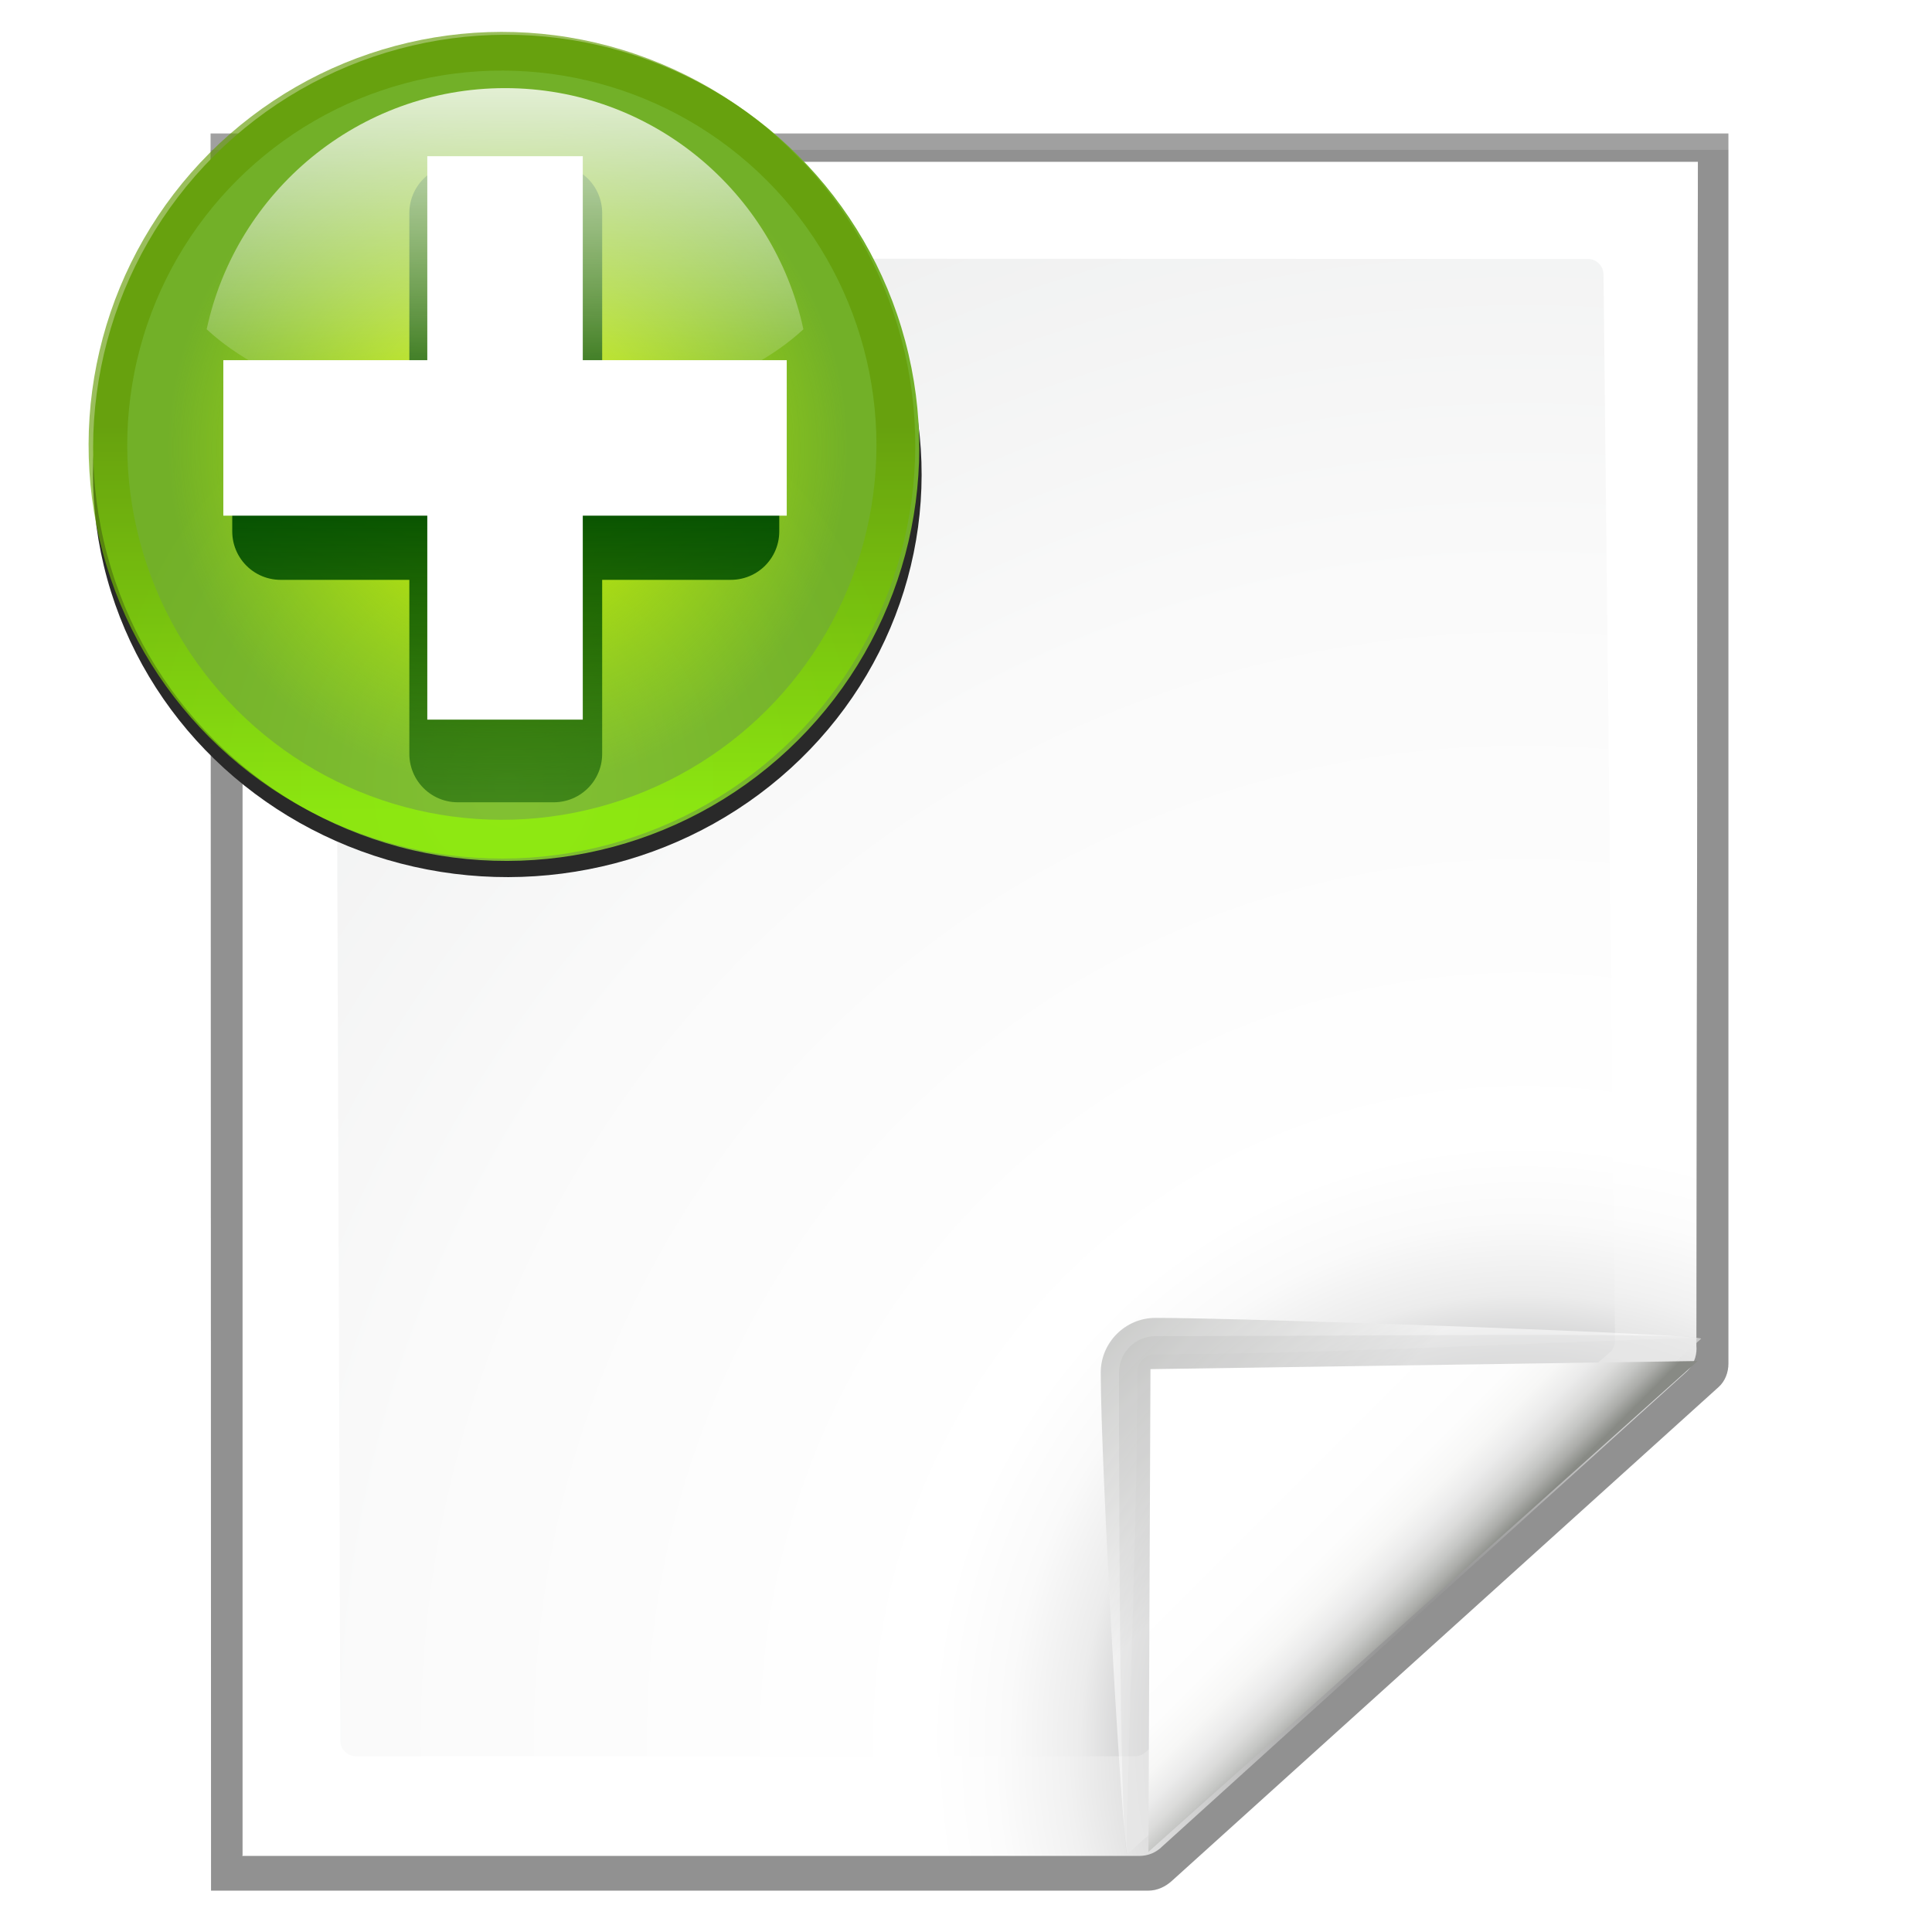 <svg enable-background="new 0 0 128 128" height="24" viewBox="0 0 24 24" width="24" xmlns="http://www.w3.org/2000/svg" xmlns:xlink="http://www.w3.org/1999/xlink"><clipPath id="a"><circle cx="145.572" cy="259.624" r="23.042"/></clipPath><filter id="b" color-interpolation-filters="sRGB" height="1.072" width="1.072" x="-.036" y="-.036"><feGaussianBlur stdDeviation=".664"/></filter><radialGradient id="c" cx="-55.686" cy="-347.116" gradientTransform="matrix(-.895 -.24 .26 -.97 -29.035 -654.027)" gradientUnits="userSpaceOnUse" r="22.142"><stop offset="0" stop-color="#82c133"/><stop offset="1" stop-color="#72b028"/></radialGradient><linearGradient id="d" gradientUnits="userSpaceOnUse" x1="328.124" x2="336.981" y1="120.812" y2="87.759"><stop offset="0" stop-color="#96ff00"/><stop offset="1" stop-color="#609800"/></linearGradient><clipPath id="e"><circle cx="343.912" cy="92.325" r="36" transform="matrix(.866 .5 .5 -.866 0 0)"/></clipPath><filter id="f"><feGaussianBlur stdDeviation="2.881"/></filter><radialGradient id="g" cx="343.999" cy="92" gradientTransform="matrix(.47 0 0 .47 -235.546 -330.992)" gradientUnits="userSpaceOnUse" r="36"><stop offset="0" stop-color="#e5ff00"/><stop offset="1" stop-color="#bff500" stop-opacity="0"/></radialGradient><linearGradient id="h" gradientUnits="userSpaceOnUse" x1="122" x2="122" y1="62" y2="9.933"><stop offset="0" stop-color="#004d00" stop-opacity="0"/><stop offset=".5" stop-color="#004d00"/><stop offset="1" stop-color="#004d00" stop-opacity="0"/></linearGradient><filter id="i"><feGaussianBlur stdDeviation="1.04"/></filter><linearGradient id="j" gradientTransform="matrix(0 .474 -.474 0 83.153 278.879)" gradientUnits="userSpaceOnUse" x1="-80.003" x2="-45.097" y1="-131.931" y2="-131.931"><stop offset="0" stop-color="#fff"/><stop offset="1" stop-color="#fff" stop-opacity="0"/></linearGradient><linearGradient id="k" gradientUnits="userSpaceOnUse" x1="88.592" x2="71.262" y1="96.593" y2="79.263"><stop offset="0" stop-color="#fff"/><stop offset="1" stop-color="#555753"/></linearGradient><linearGradient id="l" gradientUnits="userSpaceOnUse" x1="85.22" x2="61.336" y1="93.22" y2="69.336"><stop offset="0"/><stop offset="1" stop-color="#393b38"/></linearGradient><linearGradient id="m" gradientUnits="userSpaceOnUse" x1="96" x2="88" y1="104" y2="96"><stop offset="0" stop-color="#888a85"/><stop offset=".007" stop-color="#8c8e89"/><stop offset=".067" stop-color="#abaca9"/><stop offset=".135" stop-color="#c5c6c4"/><stop offset=".211" stop-color="#dbdbda"/><stop offset=".301" stop-color="#ebebeb"/><stop offset=".412" stop-color="#f7f7f6"/><stop offset=".568" stop-color="#fdfdfd"/><stop offset="1" stop-color="#fff"/></linearGradient><radialGradient id="n" cx="102" cy="112.305" gradientTransform="matrix(.948 0 0 .951 3.324 5.274)" gradientUnits="userSpaceOnUse" r="139.559"><stop offset="0" stop-color="#535557"/><stop offset=".114" stop-color="#898a8c"/><stop offset=".203" stop-color="#ececec"/><stop offset=".236" stop-color="#fafafa"/><stop offset=".272" stop-color="#fff"/><stop offset=".531" stop-color="#fafafa"/><stop offset=".845" stop-color="#ebecec"/><stop offset="1" stop-color="#e1e2e3"/></radialGradient><radialGradient id="o" cx="100.81" cy="112.935" gradientUnits="userSpaceOnUse" r="135.188"><stop offset="0" stop-color="#3e3e3e"/><stop offset=".015" stop-color="#505050"/><stop offset=".056" stop-color="#7e7e7e"/><stop offset=".136" stop-color="#c6c6c6"/><stop offset=".21" stop-color="#f1f1f1"/><stop offset=".243" stop-color="#fcfcfc"/><stop offset=".272" stop-color="#fff"/></radialGradient><filter id="p"><feGaussianBlur stdDeviation="1.039"/></filter><filter id="q"><feGaussianBlur stdDeviation=".501"/></filter><filter id="r"><feGaussianBlur stdDeviation=".408"/></filter><filter id="s"><feGaussianBlur stdDeviation=".49"/></filter><filter id="t"><feGaussianBlur stdDeviation=".906"/></filter><g transform="matrix(.205 0 0 .205 -1.577 -1.38)"><path d="m27.845 13.842.027 106.166h56.286c.53 0 1.022-.229 1.414-.586l32.842-29.842c.392-.357.586-.884.586-1.414v-74.324z" filter="url(#p)" opacity=".553" transform="matrix(1.009 0 0 1.003 -7.642 .93)"/><path d="m27.845 13.873.027 106.135h56.286c.53 0 1.022-.229 1.414-.586l32.842-29.842c.392-.357.586-.884.586-1.414v-74.293z" filter="url(#p)" opacity=".307" transform="matrix(1.009 0 0 1.003 -7.642 .93)"/><path d="m29.751 15.546-0 102.331 53.831-0c.53 0 1.039-.211 1.414-.586l31.498-28.78c.375-.375.586-.884.586-1.414l.081-71.551z" filter="url(#q)" opacity=".896" transform="matrix(1.009 0 0 1.003 -7.642 .93)"/><path d="m27.845 14.838.027 105.169h56.286c.53 0 1.022-.229 1.414-.586l32.842-29.842c.392-.357.586-.884.586-1.414v-73.327z" filter="url(#p)" opacity=".307" transform="matrix(1.009 0 0 1.003 -7.642 .93)"/><path d="m22.378 16.527v102.667h54.367c.513 0 1.006-.204 1.37-.568l31.814-28.804c.363-.363.568-.856.568-1.37l.082-71.925z" fill="url(#o)"/><path d="m28.956 22.401c-.522 0-.948.427-.948.951l.308 88.853c0 .525.426.951.948.951h47.21c.249 0 .494-.101.67-.279l28.138-24.226c.177-.178.278-.422.278-.672l-.7-64.605c0-.524-.425-.951-.948-.951z" fill="url(#n)"/></g><g transform="matrix(.227 0 0 .227 -4.184 -3.429)"><path d="m111.525 88.366c.263-.236-24.822-1.141-29.857-1.141-1.654 0-3 1.346-3 3 0 5.035 1.212 26.561 1.475 26.325z" fill="url(#k)" filter="url(#r)" opacity=".751"/><path d="m111.525 88.366c.395-.354-20.413-.141-29.857-.141-1.103 0-2 .897-2 2 0 9.444.08 26.679.475 26.325z" filter="url(#t)" opacity=".2"/><path d="m111.525 88.366c.251-.226-20.05.859-29.857.859-.553 0-1 .447-1 1 0 9.807-.777 26.551-.525 26.325z" fill="url(#l)" filter="url(#s)" opacity=".1"/><path d="m81.279 116.447 30.059-26.861-29.948.445z" fill="url(#m)"/></g><g clip-path="url(#a)" transform="matrix(.25 0 0 .25 -30.154 -59.146)"><ellipse cx="-207.736" cy="212.297" fill="none" rx="20.523" ry="20.523" stroke-width=".57" transform="matrix(-.966 -.259 -.259 .966 0 0)"/><ellipse cx="-59.83" cy="-331.668" fill="#292929" filter="url(#b)" rx="22.142" ry="22.142" transform="matrix(-.898 .234 -.241 -.873 12.164 -15.391)"/><ellipse cx="-73.756" cy="-287.722" fill="url(#c)" rx="20.523" ry="20.523" transform="matrix(-.966 .259 -.259 -.966 0 0)"/><circle cx="343.999" cy="92" r="36" style="opacity:.8;fill:none;stroke-width:6.751;clip-path:url(#e);stroke:url(#d);filter:url(#f)" transform="matrix(-.551 -.148 -.148 .551 348.712 258.925)"/><ellipse cx="-73.756" cy="-287.722" fill="url(#g)" rx="16.932" ry="16.932" stroke-width=".47" transform="matrix(-.966 .259 -.259 -.966 0 0)"/><path d="m120.015 24.82v9.195h-7.321v3.971h7.321v9.195h3.971v-9.195h7.321v-3.971h-7.321v-9.195z" style="fill:none;stroke-width:4;stroke-linecap:round;stroke-linejoin:round;stroke:url(#h);filter:url(#i)" transform="matrix(1.202 0 0 1.202 -.898 217.333)"/><path d="m141.848 244.345v10.135h-10.135v7.726h10.135v10.135h7.726v-10.135h10.135v-7.726h-10.135v-10.135z" fill="#fff" fill-rule="evenodd"/><path d="m145.711 240.963c-7.278 0-13.359 5.139-14.825 11.982 2.922 2.724 8.465 4.562 14.825 4.562s11.904-1.838 14.825-4.562c-1.466-6.842-7.547-11.982-14.825-11.982z" fill="url(#j)" opacity=".8" stroke-width=".79"/></g></svg>